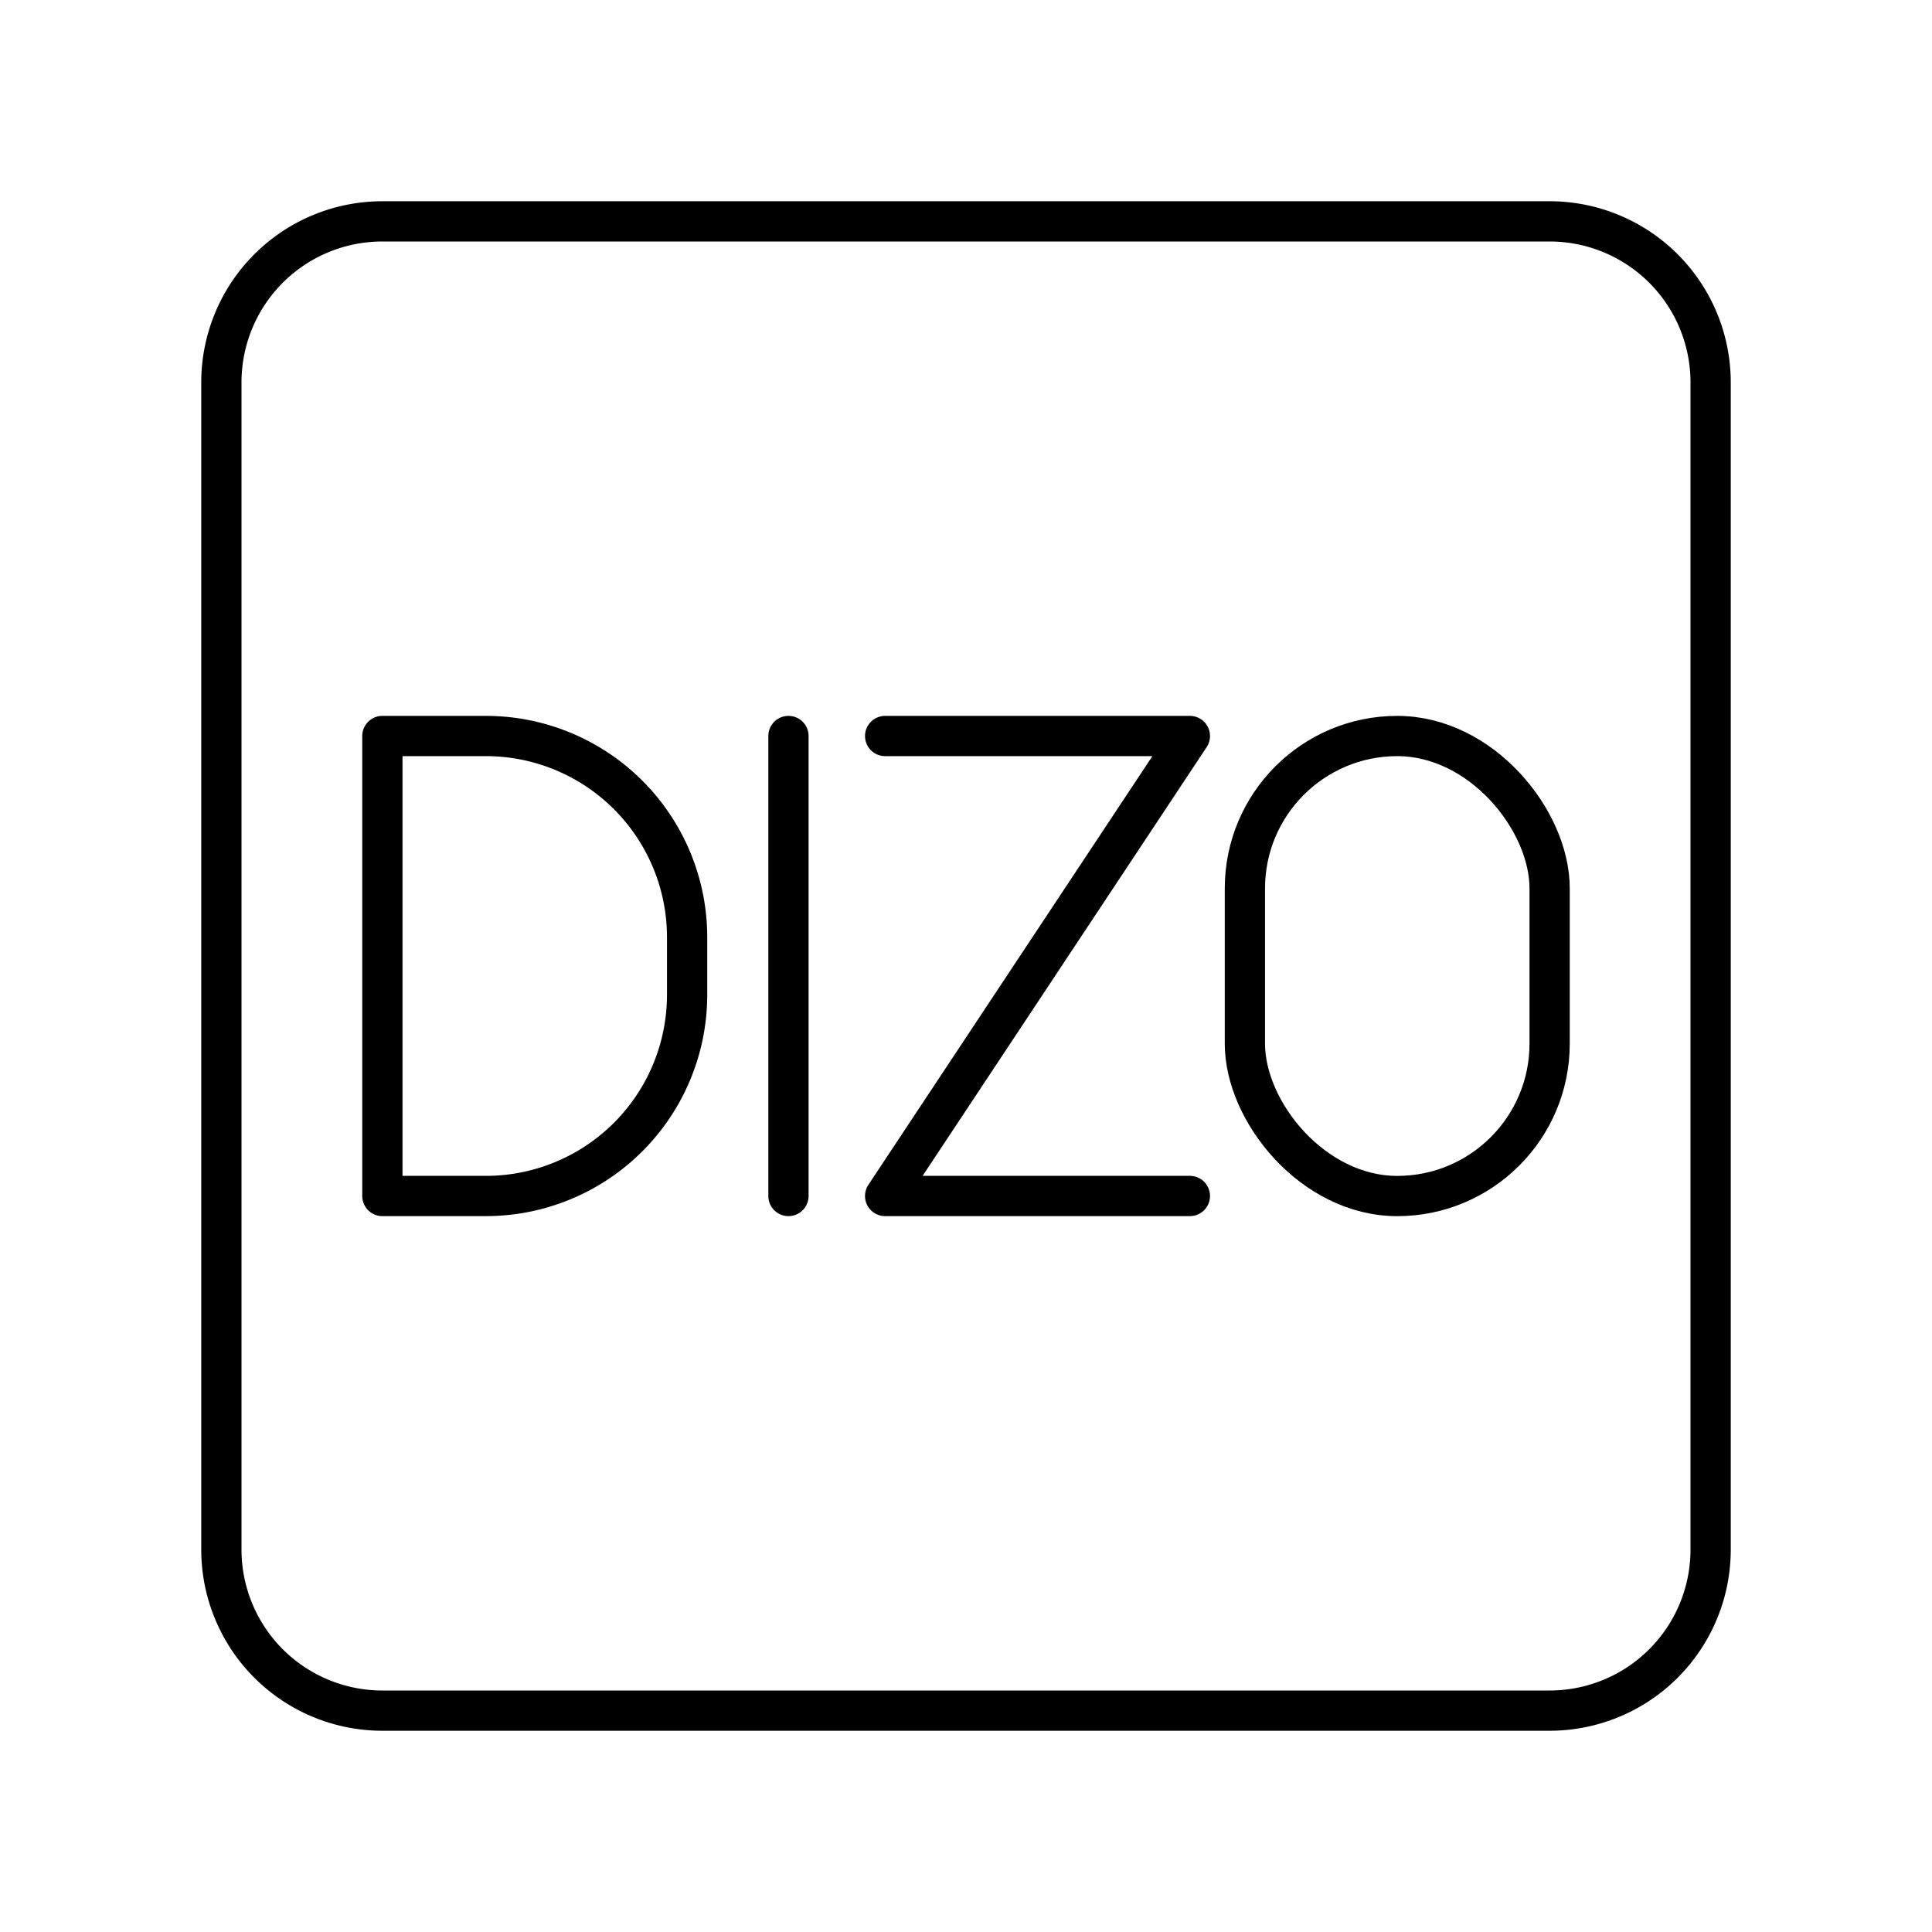 <svg xmlns="http://www.w3.org/2000/svg" width="3em" height="3em" viewBox="0 0 48 48"><path fill="none" stroke="currentColor" stroke-linecap="round" stroke-linejoin="round" d="M38.5 5.5h-29a4 4 0 0 0-4 4v29a4 4 0 0 0 4 4h29a4 4 0 0 0 4-4v-29a4 4 0 0 0-4-4"/><path fill="none" stroke="currentColor" stroke-linecap="round" stroke-linejoin="round" d="M9.5 29.714V18.286h2.571a5 5 0 0 1 5 5v1.428a5 5 0 0 1-5 5zm10.089-11.428v11.428m2.402-11.428h7.571l-7.571 11.428h7.571"/><rect width="7.571" height="11.429" x="30.929" y="18.286" fill="none" stroke="currentColor" stroke-linecap="round" stroke-linejoin="round" rx="3.786" ry="3.786"/></svg>